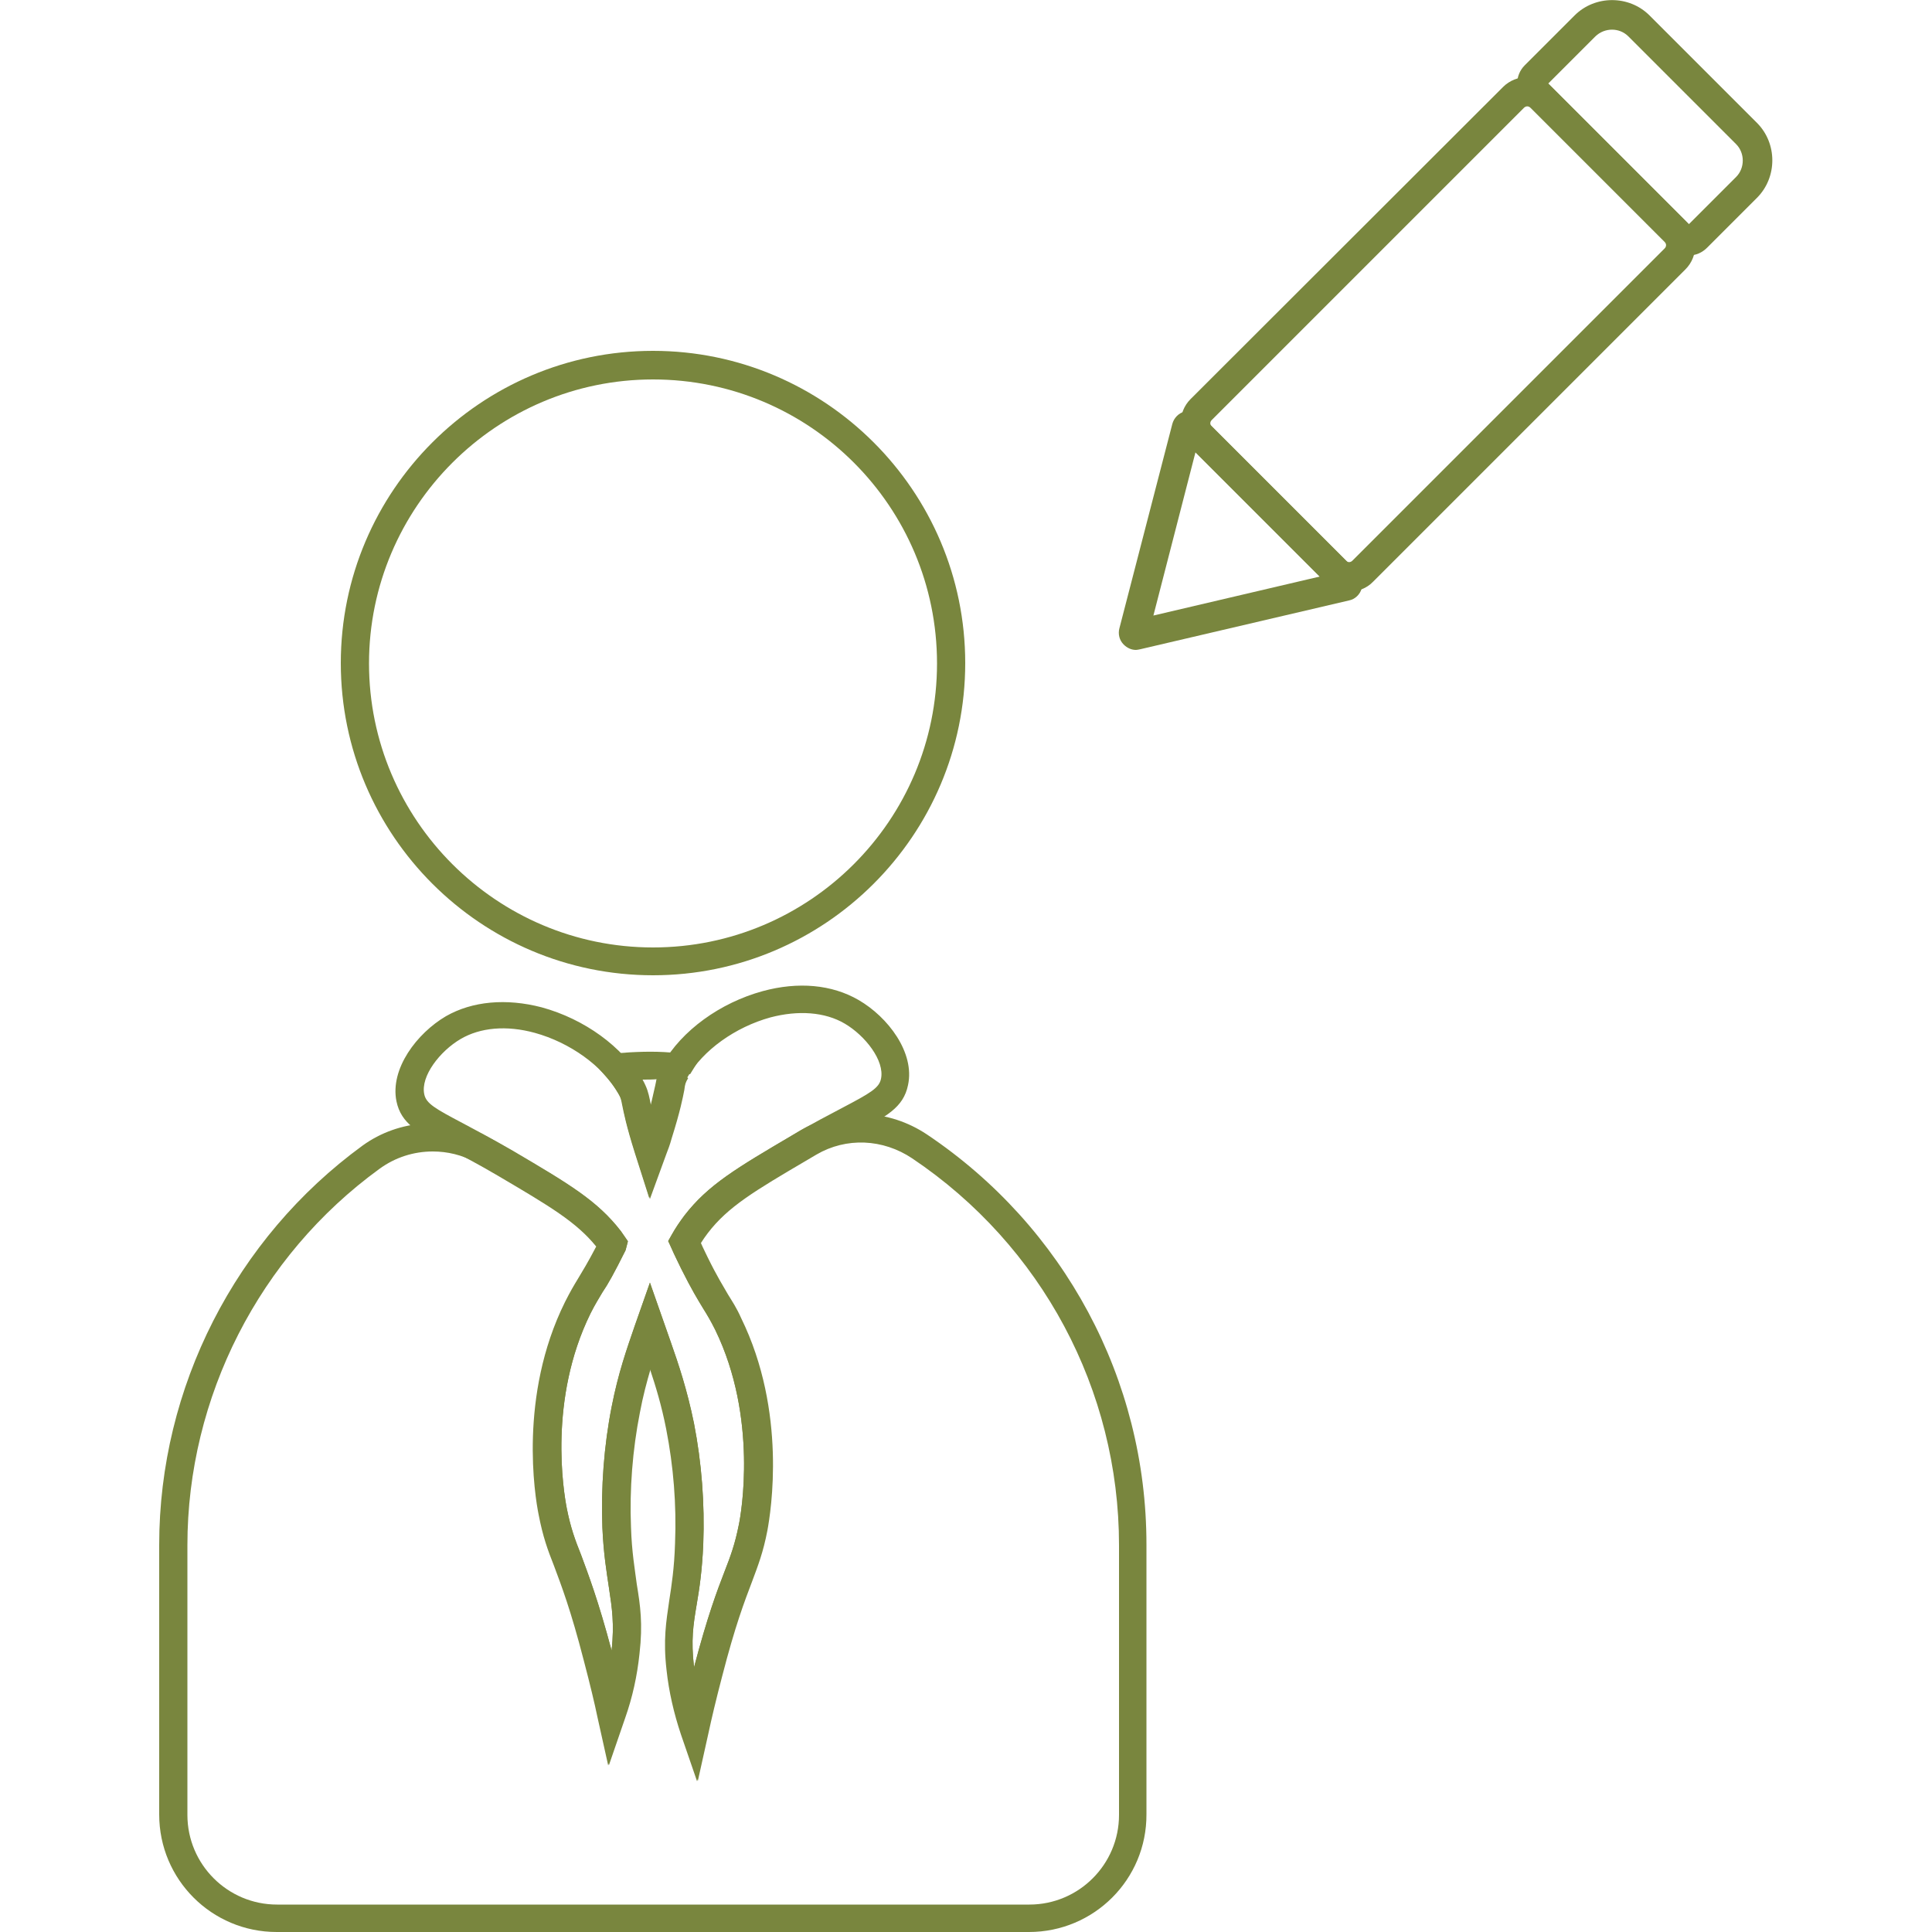 <?xml version="1.0" encoding="utf-8"?>
<!-- Generator: Adobe Illustrator 23.0.2, SVG Export Plug-In . SVG Version: 6.00 Build 0)  -->
<svg version="1.1" id="Layer_1" xmlns="http://www.w3.org/2000/svg" xmlns:xlink="http://www.w3.org/1999/xlink" x="0px" y="0px"
	 viewBox="0 0 500 500" style="enable-background:new 0 0 500 500;" xml:space="preserve">
<style type="text/css">
	.st0{fill:#79863E;}
</style>
<g>
	<g>
		<path class="st0" d="M169,252.4c-44.5,0-80.8-36.2-80.8-80.8c0-44.5,36.2-80.8,80.8-80.8c44.5,0,80.8,36.2,80.8,80.8
			S213.5,252.4,169,252.4z M169,98.2c-40.5,0-73.5,33-73.5,73.5s33,73.5,73.5,73.5s73.5-32.9,73.5-73.5S209.6,98.2,169,98.2z"/>
	</g>
	<g>
		<path class="st0" d="M180.4,461l-4.2-12.2c-1.8-5.4-3.1-11-3.7-16.6c-0.9-7.8-0.1-12.5,0.7-18c0.6-3.9,1.3-8.3,1.5-14.8
			c0.4-10-0.4-19.9-2.3-29.6c-1.2-6.1-2.7-11-4.2-15.5c-1,3.4-2,7.1-2.8,11.4c-1.9,9.6-2.7,19.9-2.3,29.6c0.2,6.5,1,10.9,1.5,14.8
			c0.9,5.5,1.6,10.2,0.7,18c-0.6,5.7-1.8,11.2-3.7,16.6l-4.2,12.2l-2.8-12.6c-0.7-3.4-1.9-8.4-3.5-14.5c-3.4-13.2-5.8-19.4-7.7-24.5
			c-1.7-4.3-2.9-7.6-4-13.3c-1-4.9-5.2-30.8,6.8-55c1.3-2.6,2.3-4.3,3.4-6.1c1.2-2,2.5-4.1,4.7-8.3c-5.2-6.4-12-10.4-25.4-18.3
			c-5.1-3-9.3-5.2-12.6-6.9c-8.1-4.2-12.5-6.6-13.7-12.4c-1.7-8.4,5.3-17.6,12.8-22c6.8-3.9,15.6-4.7,24.8-2.3
			c11,3,21,10.2,25.9,18.9c1.2,2.2,1.5,3.4,1.9,5.3c0.1,0.4,0.2,0.9,0.3,1.5c0.7-2.8,1-4.4,1.3-5.6c0.4-2,0.6-3.2,1.9-5.4
			c4.9-8.7,14.9-15.9,25.9-18.9c9.2-2.5,17.9-1.7,24.8,2.3l0,0c7.6,4.4,14.6,13.6,12.8,22c-1.2,5.9-5.7,8.2-13.7,12.4
			c-3.3,1.8-7.5,3.9-12.6,6.9c-13.8,8.1-20.7,12.2-25.9,19c-0.7,0.9-1.3,1.8-1.8,2.6c0.6,1.4,1.2,2.5,1.7,3.6
			c2.5,5.1,4.1,7.6,5.3,9.7c1.1,1.8,2.2,3.4,3.4,6.1c11.9,24.3,7.7,50.1,6.8,55c-1.1,5.7-2.4,9-4,13.3c-1.9,5-4.3,11.2-7.7,24.4
			c-1.6,6.1-2.8,11.2-3.5,14.5L180.4,461z M168.2,332l5.4,15.4c2,5.7,4.2,12.2,6,21c2,10.3,2.8,20.8,2.4,31.3
			c-0.3,6.9-1,11.5-1.7,15.6c-0.9,5.3-1.5,9.2-0.7,16.1c0,0.1,0,0.2,0,0.2c3.5-13.3,6-19.9,7.9-24.8c1.6-4.1,2.7-7.1,3.7-12.1
			c0.6-2.8,5-27.7-6.1-50.5c-1.2-2.4-2.1-3.9-3.1-5.5c-1.4-2.3-3-4.9-5.7-10.3c-0.7-1.5-1.7-3.4-2.6-5.5l-0.8-1.7l0.9-1.6
			c1-1.8,2.1-3.4,3.3-5c6.1-7.9,13.4-12.2,28-20.8c5.2-3.1,9.5-5.3,12.9-7.1c7.2-3.8,9.5-5.1,10-7.5c1-4.7-4.1-11.2-9.4-14.3
			c-5.1-3-12-3.5-19.2-1.6c-9.1,2.5-17.5,8.5-21.5,15.5c-0.7,1.3-0.8,1.5-1,3.1c-0.4,2-1,5.3-3.3,12.5c-0.4,1.5-0.9,2.8-1.4,4.1
			L168,310l-3.7-11.6c-2.3-7.3-2.9-10.6-3.3-12.5c-0.3-1.6-0.4-1.9-1.1-3.1c-3.9-6.9-12.4-13-21.5-15.5c-7.3-2-14.1-1.4-19.2,1.6
			c-5.3,3.1-10.4,9.6-9.4,14.3c0.5,2.4,2.8,3.7,10,7.5c3.4,1.8,7.7,4.1,12.9,7.1c14.6,8.6,21.9,12.9,28,20.8l1.8,2.6l-0.6,2.3
			c-3,6-4.5,8.7-6,10.9c-1,1.7-1.9,3.1-3.1,5.5c-10.9,22.2-7,45.9-6.1,50.5c1,5,2.1,8,3.7,12c1.8,4.9,4.4,11.6,7.9,24.8
			c0-0.1,0-0.2,0-0.2c0.7-6.9,0.1-10.8-0.7-16.1c-0.6-4.1-1.4-8.7-1.7-15.6c-0.4-10.3,0.4-21.2,2.4-31.3c1.7-8.7,3.9-14.9,6-21
			L168.2,332z"/>
	</g>
	<g>
		<path class="st0" d="M168.2,310.3l-3.7-11.6c-2.3-7.3-3-10.6-3.3-12.5c-0.3-1.6-0.4-1.9-1.1-3.1l0,0c-0.9-1.5-1.9-2.9-3.2-4.4
			l-4.9-5.5l7.3-0.6c5-0.4,9.7-0.6,14.4-0.2l8.1,0.4l-3.2,5.2l-3.1-0.7v0.2l2.6,1.5c-0.7,1.2-0.8,1.5-1,3.1c-0.4,2-1,5.3-3.3,12.6
			c-0.4,1.5-0.9,2.8-1.4,4.1L168.2,310.3z M166.3,279.4c1.2,2.2,1.5,3.4,1.9,5.3c0.1,0.4,0.2,0.9,0.3,1.5c0.7-2.8,1-4.5,1.3-5.6
			c0.1-0.4,0.2-0.9,0.2-1.3C168.8,279.4,167.6,279.4,166.3,279.4L166.3,279.4L166.3,279.4z"/>
	</g>
	<g>
		<g>
			<path class="st0" d="M266.3,500H71.6c-16.8,0-30.4-13.6-30.4-30.4v-69.8c0-40.7,19.7-79.3,52.6-103.3c9.5-6.9,22.4-7.7,32.7-2.1
				c1.9,1,3.9,2.2,6.2,3.5c14.6,8.6,21.9,12.9,28,20.8l1.8,2.6l-0.6,2.3c-3,6-4.5,8.7-6,10.9c-1,1.7-1.9,3.1-3.1,5.5
				c-10.9,22.2-7,45.9-6.1,50.5c1,5,2.1,8,3.7,12c1.8,4.9,4.4,11.6,7.9,24.8c0-0.1,0-0.2,0-0.2c0.7-6.9,0.1-10.8-0.7-16.1
				c-0.6-4.1-1.4-8.7-1.7-15.6c-0.4-10.3,0.4-21.2,2.4-31.3c1.7-8.7,3.9-14.9,6-21l3.9-11.2l5.4,15.4c2,5.7,4.2,12.2,6,21
				c2,10.3,2.8,20.8,2.4,31.3c-0.3,6.9-1,11.5-1.7,15.6c-0.9,5.3-1.5,9.2-0.7,16.1c0,0.1,0,0.2,0,0.2c3.5-13.3,6-19.9,7.9-24.8
				c1.6-4.1,2.7-7.1,3.7-12.1c0.6-2.8,5-27.7-6.1-50.5c-1.2-2.4-2.1-3.9-3.1-5.5c-1.4-2.3-3-4.9-5.7-10.3c-0.7-1.5-1.7-3.4-2.6-5.5
				l-0.7-1.7l0.9-1.6c1-1.8,2.1-3.4,3.3-5c6.1-7.9,13.4-12.2,28-20.8l2-1.2c10.4-6,22.8-5.5,32.7,1.1l0,0
				c35.5,23.8,56.8,63.4,56.8,106.1v69.8C296.8,486.4,283.1,500,266.3,500z M112,298c-4.9,0-9.7,1.5-13.8,4.5
				c-31.1,22.6-49.7,59.1-49.7,97.4v69.8c0,12.8,10.4,23.2,23.2,23.2h194.7c12.8,0,23.2-10.4,23.2-23.2v-69.8
				c0-40.2-20-77.6-53.5-100.1c-7.6-5.1-17.1-5.5-24.8-1l-2.2,1.3c-13.8,8.1-20.7,12.2-25.9,19c-0.7,0.9-1.3,1.8-1.8,2.6
				c0.6,1.4,1.2,2.5,1.7,3.6c2.5,5.1,4.1,7.6,5.3,9.7c1.1,1.8,2.2,3.4,3.4,6.1c11.9,24.3,7.7,50.1,6.8,55c-1.1,5.7-2.4,9-4,13.3
				c-1.9,5-4.3,11.2-7.7,24.4c-1.6,6.1-2.8,11.2-3.5,14.5l-2.8,12.6l-4.2-12.2c-1.8-5.4-3.1-11-3.7-16.6c-0.9-7.8-0.1-12.5,0.7-18
				c0.6-3.9,1.3-8.3,1.5-14.8c0.4-10-0.4-19.9-2.3-29.6c-1.2-6.1-2.7-11-4.2-15.5c-1,3.4-2,7.1-2.8,11.4c-1.9,9.6-2.7,19.9-2.3,29.6
				c0.2,6.5,1,10.9,1.5,14.8c0.9,5.5,1.6,10.2,0.7,18c-0.6,5.7-1.8,11.2-3.7,16.6l-4.2,12.2l-2.8-12.6c-0.7-3.4-1.9-8.4-3.5-14.5
				c-3.4-13.2-5.8-19.4-7.7-24.5c-1.7-4.3-2.9-7.6-4-13.3c-1-4.9-5.2-30.8,6.8-55c1.3-2.6,2.3-4.3,3.4-6.1c1.2-2,2.5-4.1,4.7-8.3
				c-5.2-6.4-12-10.4-25.4-18.3c-2.2-1.3-4.2-2.4-6-3.4C119.6,298.9,115.8,298,112,298z"/>
		</g>
	</g>
	<g>
		<path class="st0" d="M349.1,153.1c-2.3,0-4.5-0.9-6.3-2.6l-34.7-34.7c-3.4-3.4-3.4-9.1,0-12.5L389,22.5c3.4-3.4,9.1-3.4,12.5,0
			l34.7,34.7c3.4,3.4,3.4,9.1,0,12.5l-80.8,80.8C353.7,152.3,351.4,153.1,349.1,153.1z M348.3,145.1c0.5,0.5,1.2,0.5,1.7,0
			l80.8-80.8c0.5-0.5,0.5-1.2,0-1.7l-34.7-34.7c-0.5-0.5-1.2-0.5-1.7,0l-80.8,80.8c-0.5,0.5-0.5,1.2,0,1.7L348.3,145.1z"/>
	</g>
	<g>
		<path class="st0" d="M294,168.2c-1.2,0-2.3-0.5-3.2-1.4c-1.1-1.1-1.5-2.7-1.1-4.2l13.7-52.9c0.4-1.5,1.6-2.8,3.2-3.2
			c1.5-0.4,3.2,0,4.4,1.2l40.2,40.2c1.2,1.2,1.6,2.8,1.2,4.4c-0.4,1.5-1.7,2.8-3.3,3.1L295.2,168C294.7,168.1,294.3,168.2,294,168.2
			z M309.4,117l-10.9,42.3l43.1-10.1L309.4,117z M305.4,113C305.4,113,305.4,113.1,305.4,113L305.4,113z"/>
	</g>
	<g>
		<path class="st0" d="M437.1,66.1L437.1,66.1c-1.8,0-3.4-0.7-4.7-2l-37.8-37.8c-2.6-2.6-2.6-6.8,0-9.4L407.5,4
			c5.3-5.3,14.1-5.3,19.4,0l27.8,27.8c5.3,5.3,5.3,14.1,0,19.4l-12.9,12.9C440.5,65.4,438.9,66.1,437.1,66.1z M437.8,58.7
			L437.8,58.7L437.8,58.7z M400.7,21.6L437.1,58l12.2-12.2c2.3-2.3,2.3-6.2,0-8.5L421.4,9.4c-2.3-2.3-6.1-2.3-8.5,0L400.7,21.6z"/>
	</g>
</g>
</svg>
